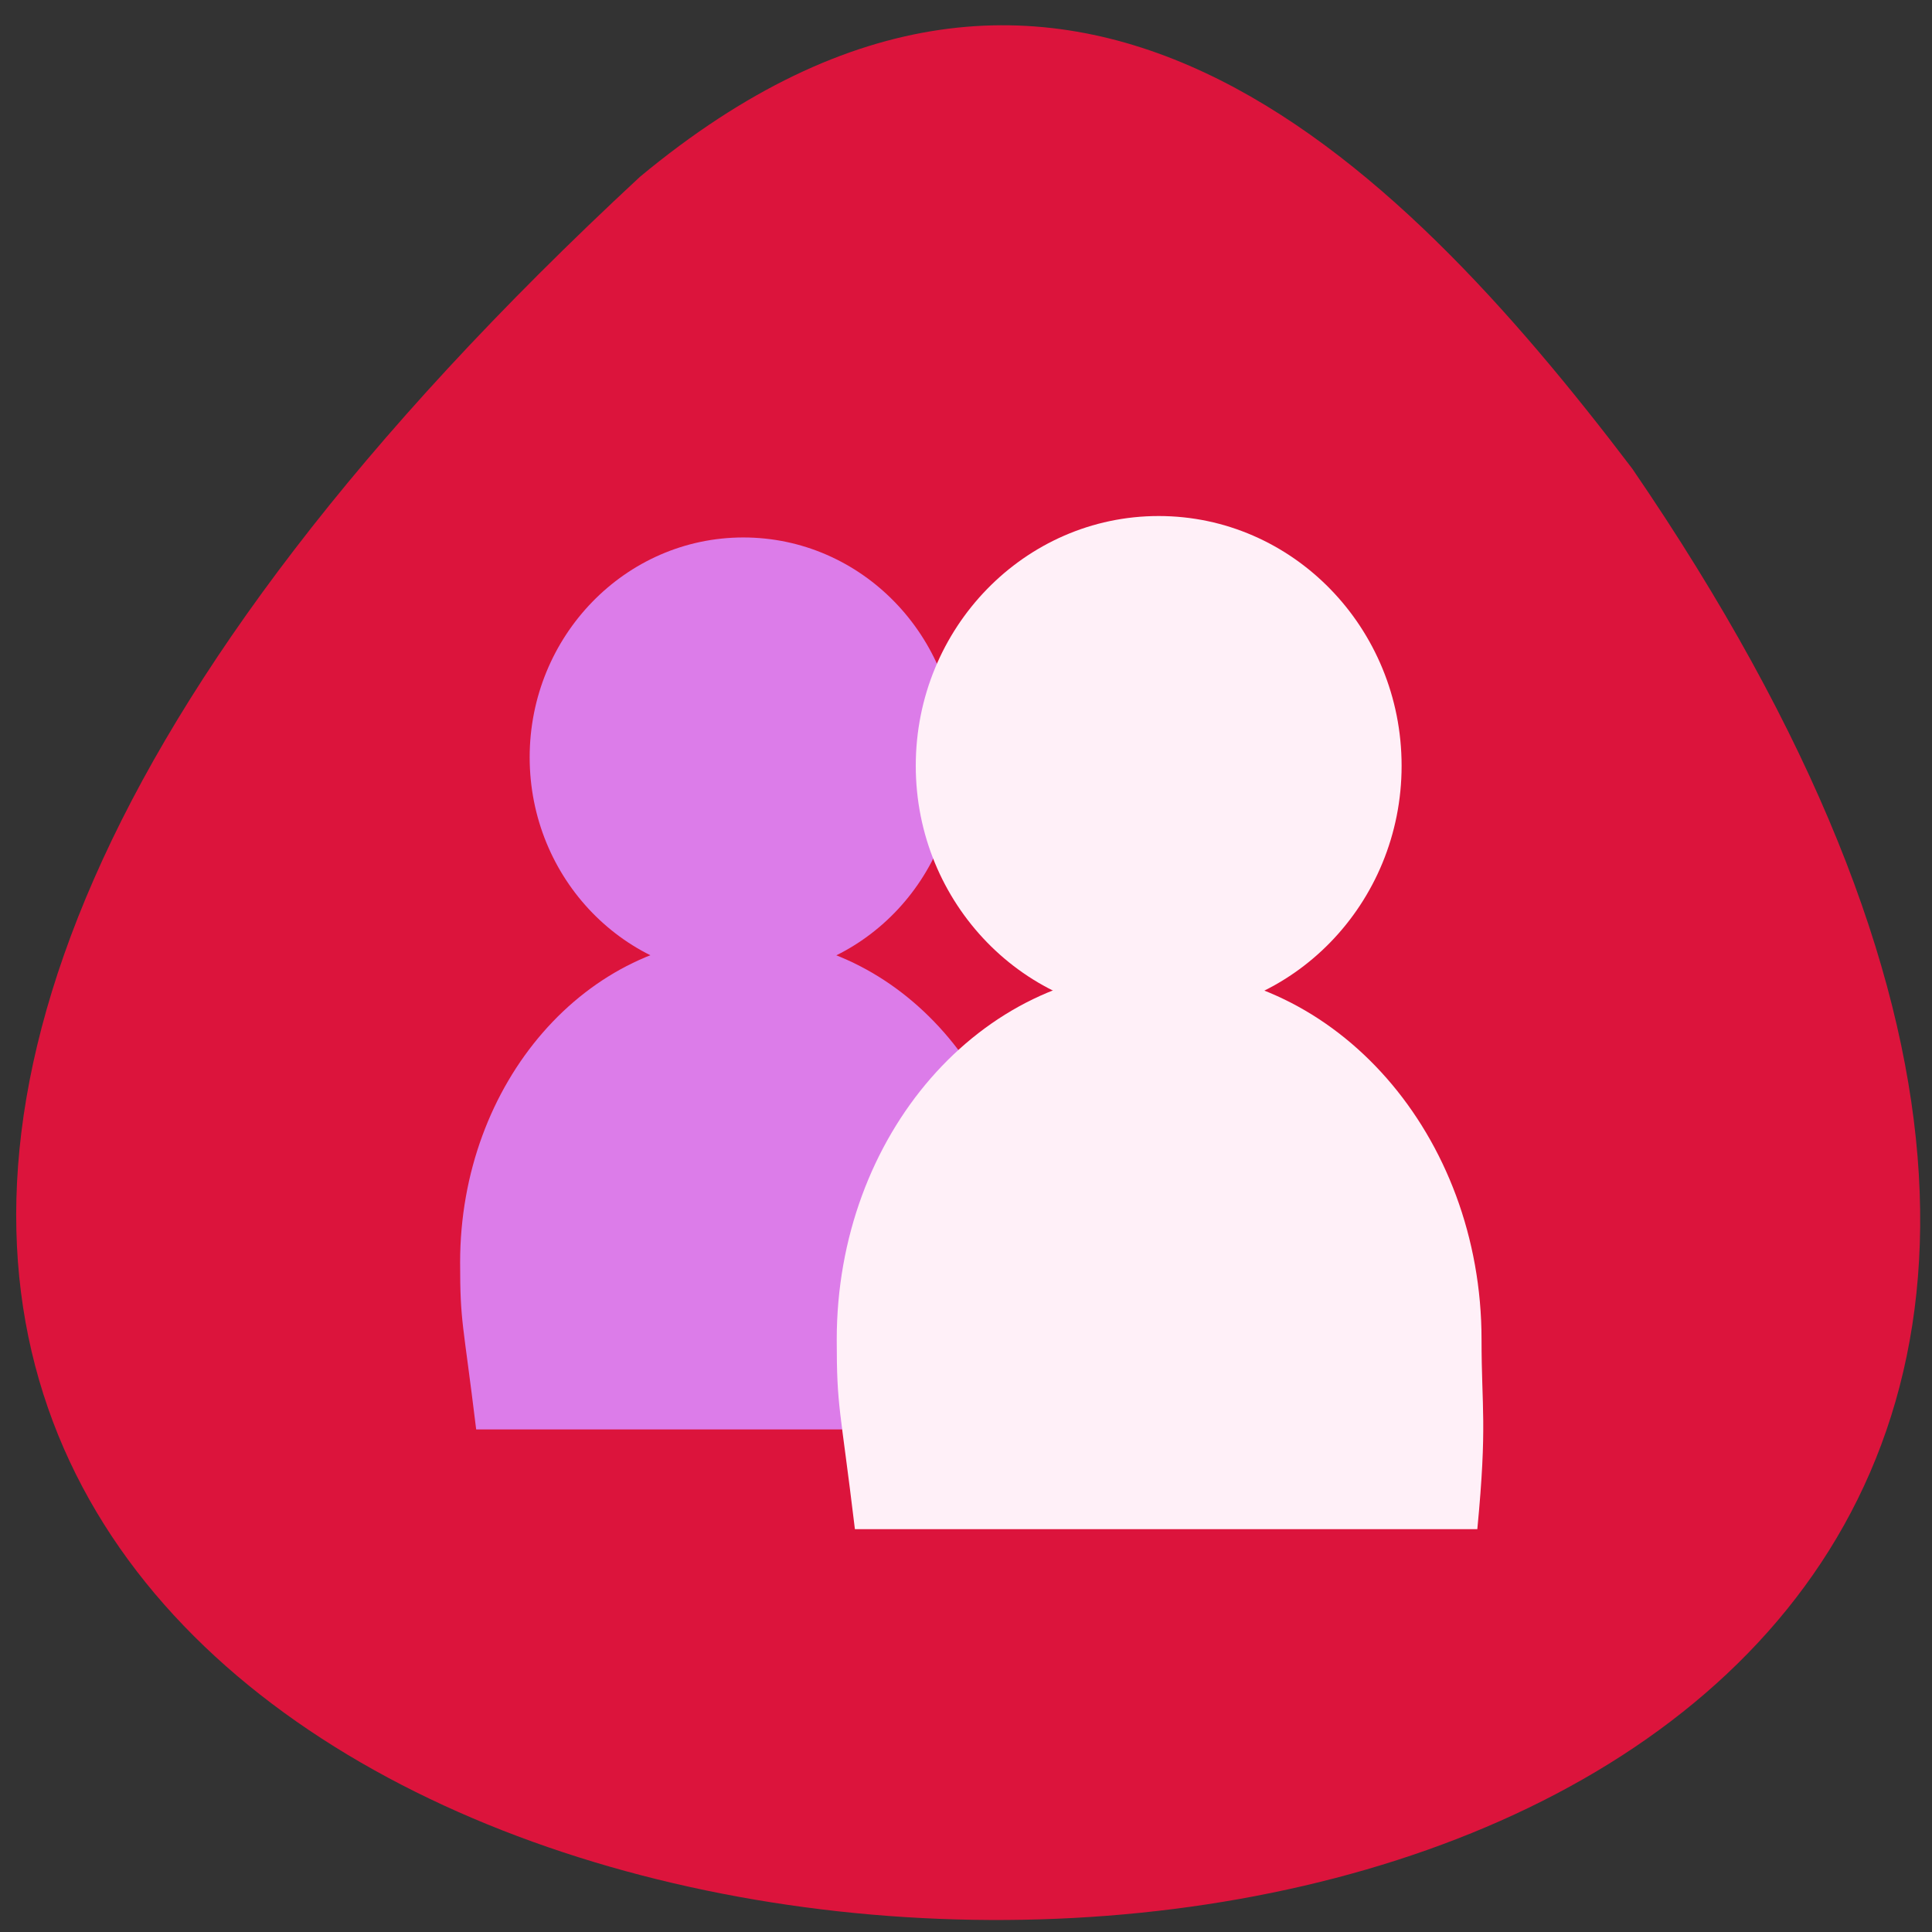 
<svg xmlns="http://www.w3.org/2000/svg" xmlns:xlink="http://www.w3.org/1999/xlink" width="32px" height="32px" viewBox="0 0 32 32" version="1.1">
<rect x="0" y="0" width="32" height="32" fill="#333333" stroke="none"/>
<g id="surface1">
<path style=" stroke:none;fill-rule:nonzero;fill:rgb(86.275%,7.843%,23.529%);fill-opacity:1;" d="M 10.598 2.93 C -26.82 37.645 51.301 43.211 27.035 7.762 C 23.07 2.539 17.605 -2.891 10.598 2.93 Z M 10.598 2.93 "/>
<path style=" stroke:none;fill-rule:nonzero;fill:rgb(86.275%,48.627%,91.373%);fill-opacity:1;" d="M 15.855 12.543 C 15.855 14.555 14.27 16.184 12.312 16.184 C 10.359 16.184 8.773 14.555 8.773 12.543 C 8.773 10.535 10.359 8.902 12.312 8.902 C 14.27 8.902 15.855 10.535 15.855 12.543 Z M 15.855 12.543 "/>
<path style=" stroke:none;fill-rule:nonzero;fill:rgb(86.275%,48.627%,91.373%);fill-opacity:1;" d="M 12.309 15.527 C 9.715 15.527 7.621 17.93 7.621 20.91 C 7.621 21.922 7.668 21.871 7.887 23.676 L 16.961 23.676 C 17.105 22.141 17.02 21.918 17.02 20.91 C 17.02 17.93 14.902 15.527 12.309 15.527 Z M 12.309 15.527 "/>
<path style=" stroke:none;fill-rule:nonzero;fill:rgb(100%,94.118%,97.255%);fill-opacity:1;" d="M 23.215 12.684 C 23.215 14.965 21.41 16.82 19.191 16.82 C 16.973 16.82 15.168 14.965 15.168 12.684 C 15.168 10.398 16.973 8.547 19.191 8.547 C 21.41 8.547 23.215 10.398 23.215 12.684 Z M 23.215 12.684 "/>
<path style=" stroke:none;fill-rule:nonzero;fill:rgb(100%,94.118%,97.255%);fill-opacity:1;" d="M 19.184 16.07 C 16.238 16.07 13.859 18.801 13.859 22.188 C 13.859 23.332 13.914 23.281 14.16 25.328 L 24.469 25.328 C 24.637 23.582 24.539 23.332 24.539 22.188 C 24.539 18.801 22.133 16.07 19.184 16.07 Z M 19.184 16.07 "/>
</g>
</svg>
